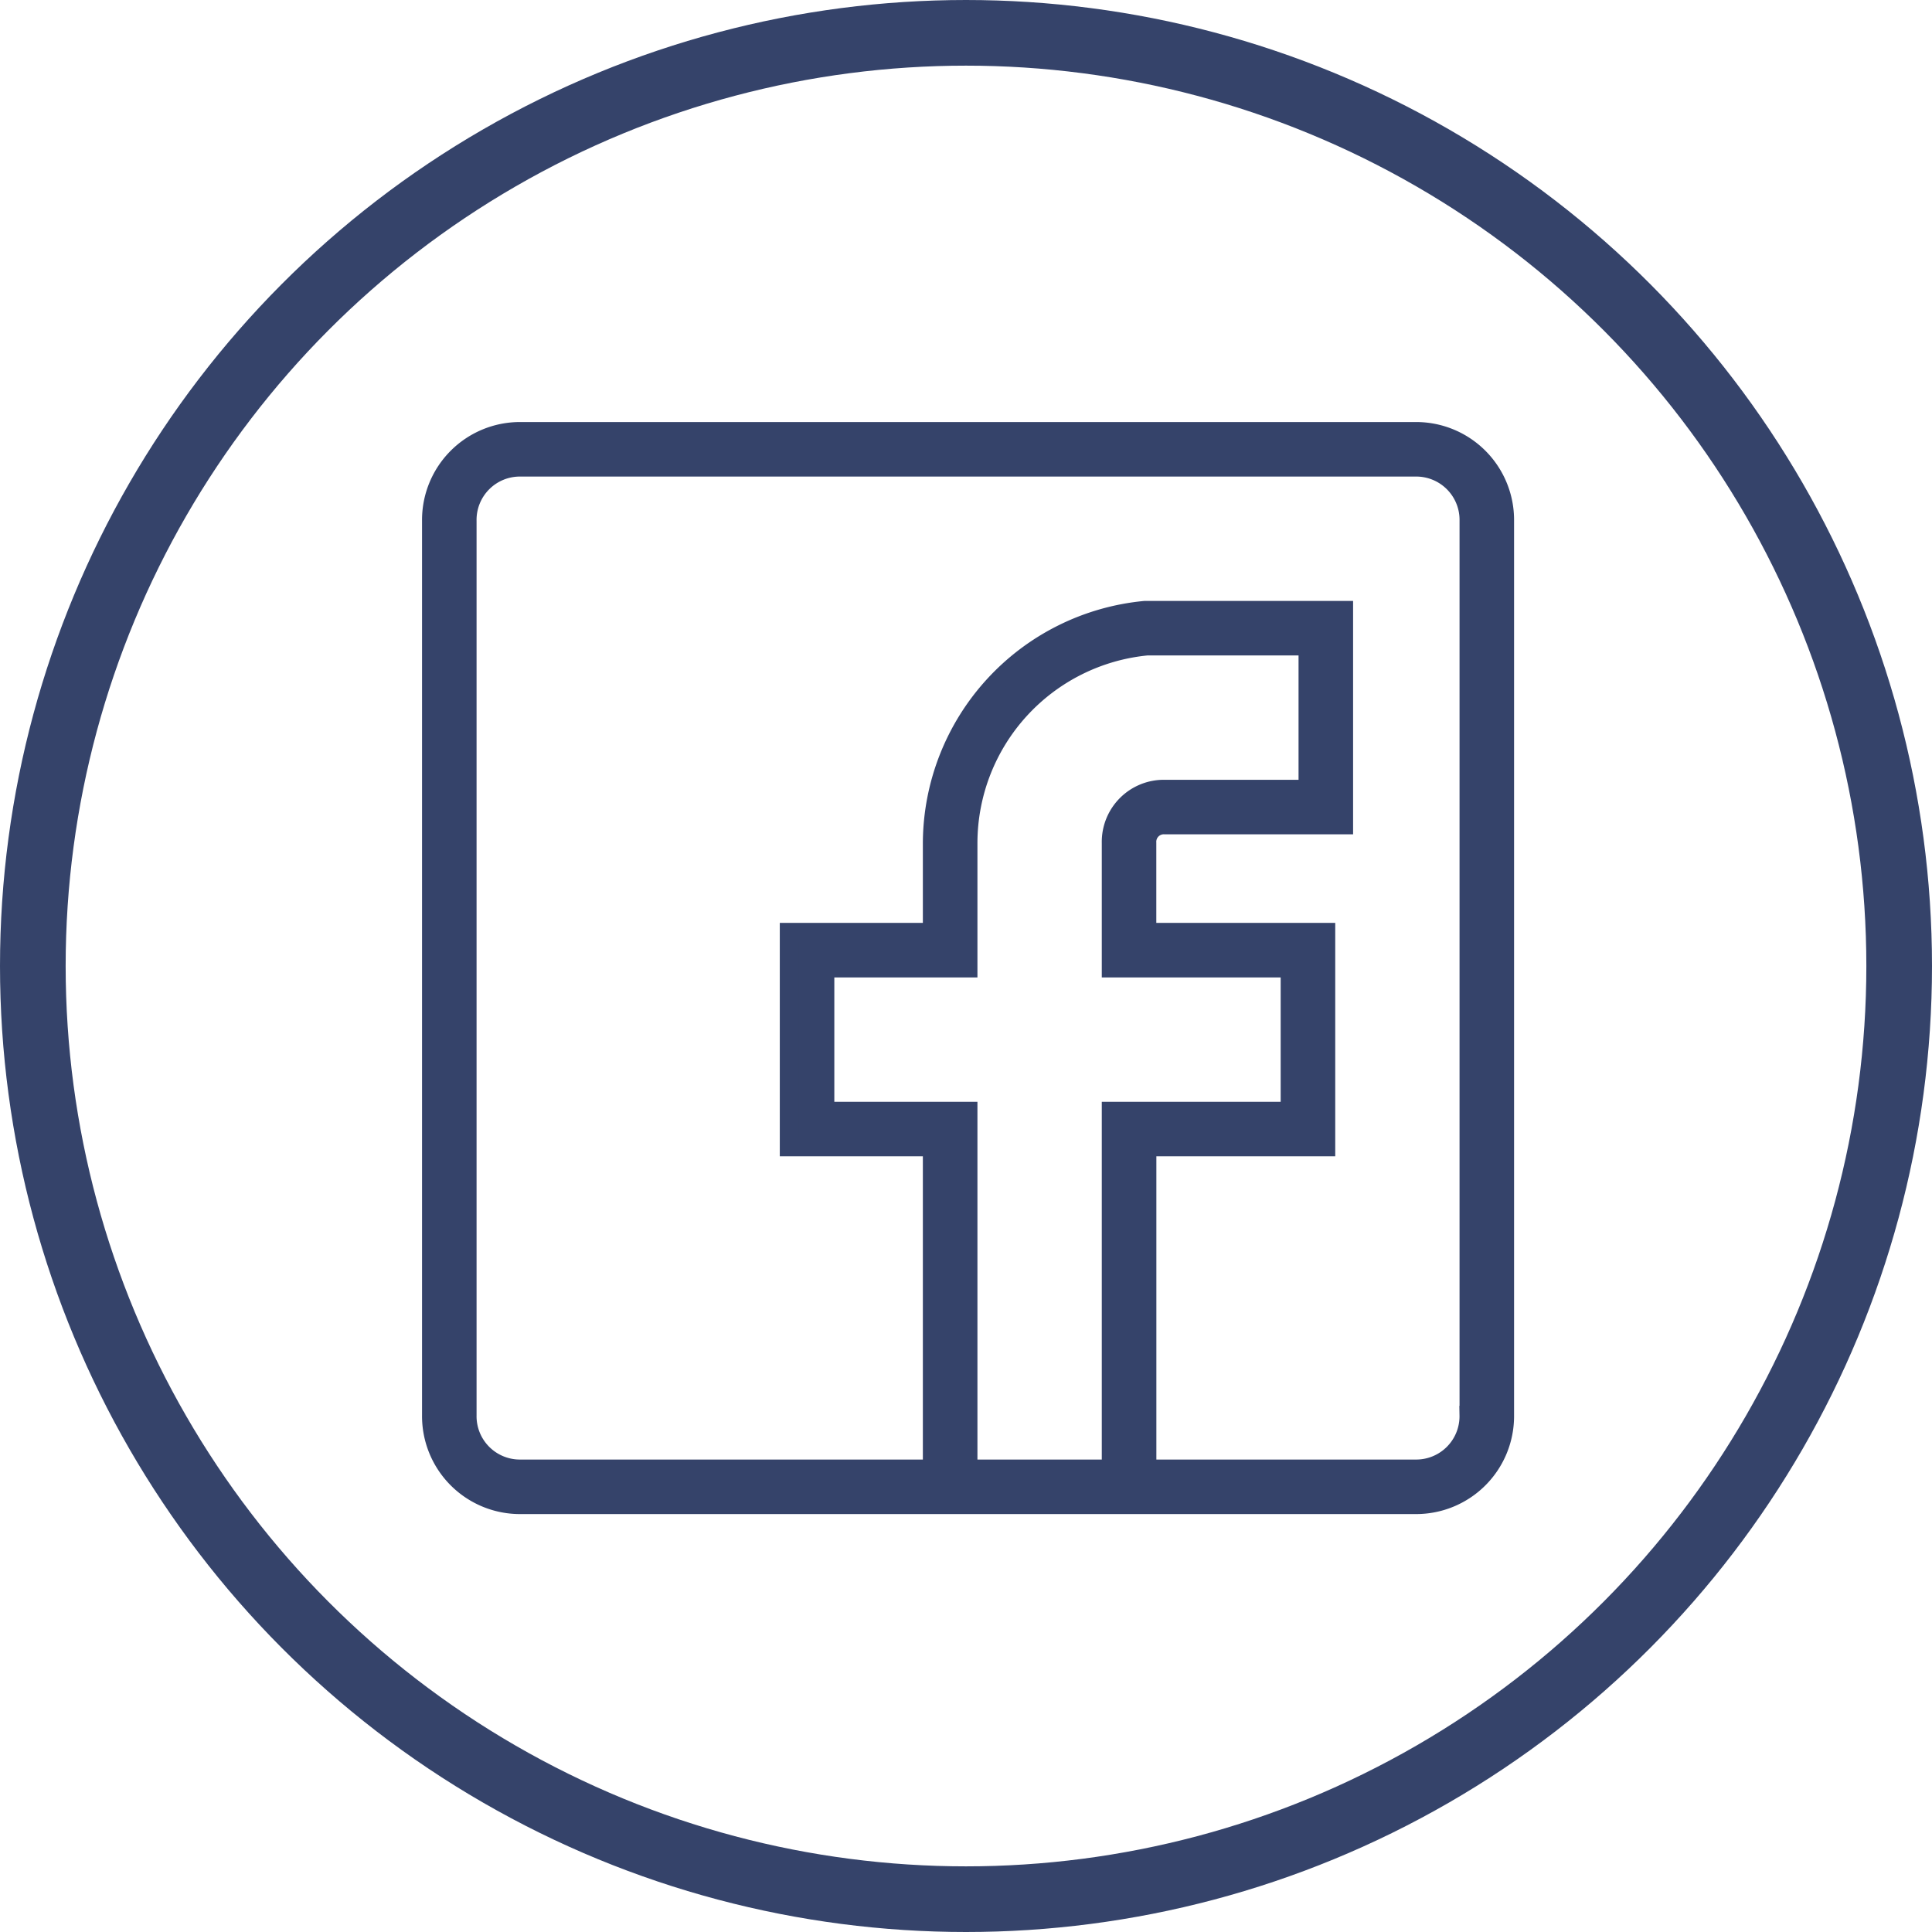 <svg xmlns="http://www.w3.org/2000/svg" width="103" height="103" viewBox="0 0 103 103">
  <g id="Group_126" data-name="Group 126" transform="translate(-4042 952)">
    <g id="_012-facebook" data-name="012-facebook" transform="translate(4065 -929)">
      <g id="Group_116" data-name="Group 116" transform="translate(0 0)">
        <path id="Path_117" data-name="Path 117" d="M51.451-1H3.768A4.722,4.722,0,0,0-1,3.768V51.451a4.722,4.722,0,0,0,4.768,4.768H51.451a4.722,4.722,0,0,0,4.768-4.768V3.768A4.722,4.722,0,0,0,51.451-1ZM27.61,54.312V35.239H19.98V27.609H27.61V20.934a10.56,10.56,0,0,1,9.536-10.49h8.583v7.629H38.1a2.81,2.81,0,0,0-2.861,2.861v6.676h9.537v7.629H35.239V54.312H27.61Zm26.7-2.861a2.81,2.81,0,0,1-2.861,2.861h-14.3V37.146h9.536V25.7H37.146V20.934a.9.9,0,0,1,.954-.954h9.537V8.536H37.051A12.517,12.517,0,0,0,25.7,20.934V25.7H18.073V37.146H25.7V54.312H3.768A2.81,2.81,0,0,1,.907,51.451V3.768A2.81,2.81,0,0,1,3.768.907H51.451a2.81,2.81,0,0,1,2.861,2.861V51.451Z" transform="translate(1 1)" fill="#35436a" stroke="#35436a" stroke-width="1"/>
      </g>
    </g>
    <g id="Ellipse_67" data-name="Ellipse 67" transform="translate(4042 -952)" fill="none" stroke="#35436a" stroke-width="3.5">
      <circle cx="51.5" cy="51.5" r="51.5" stroke="none"/>
      <circle cx="51.5" cy="51.5" r="49.75" fill="none"/>
    </g>
  </g>
</svg>
